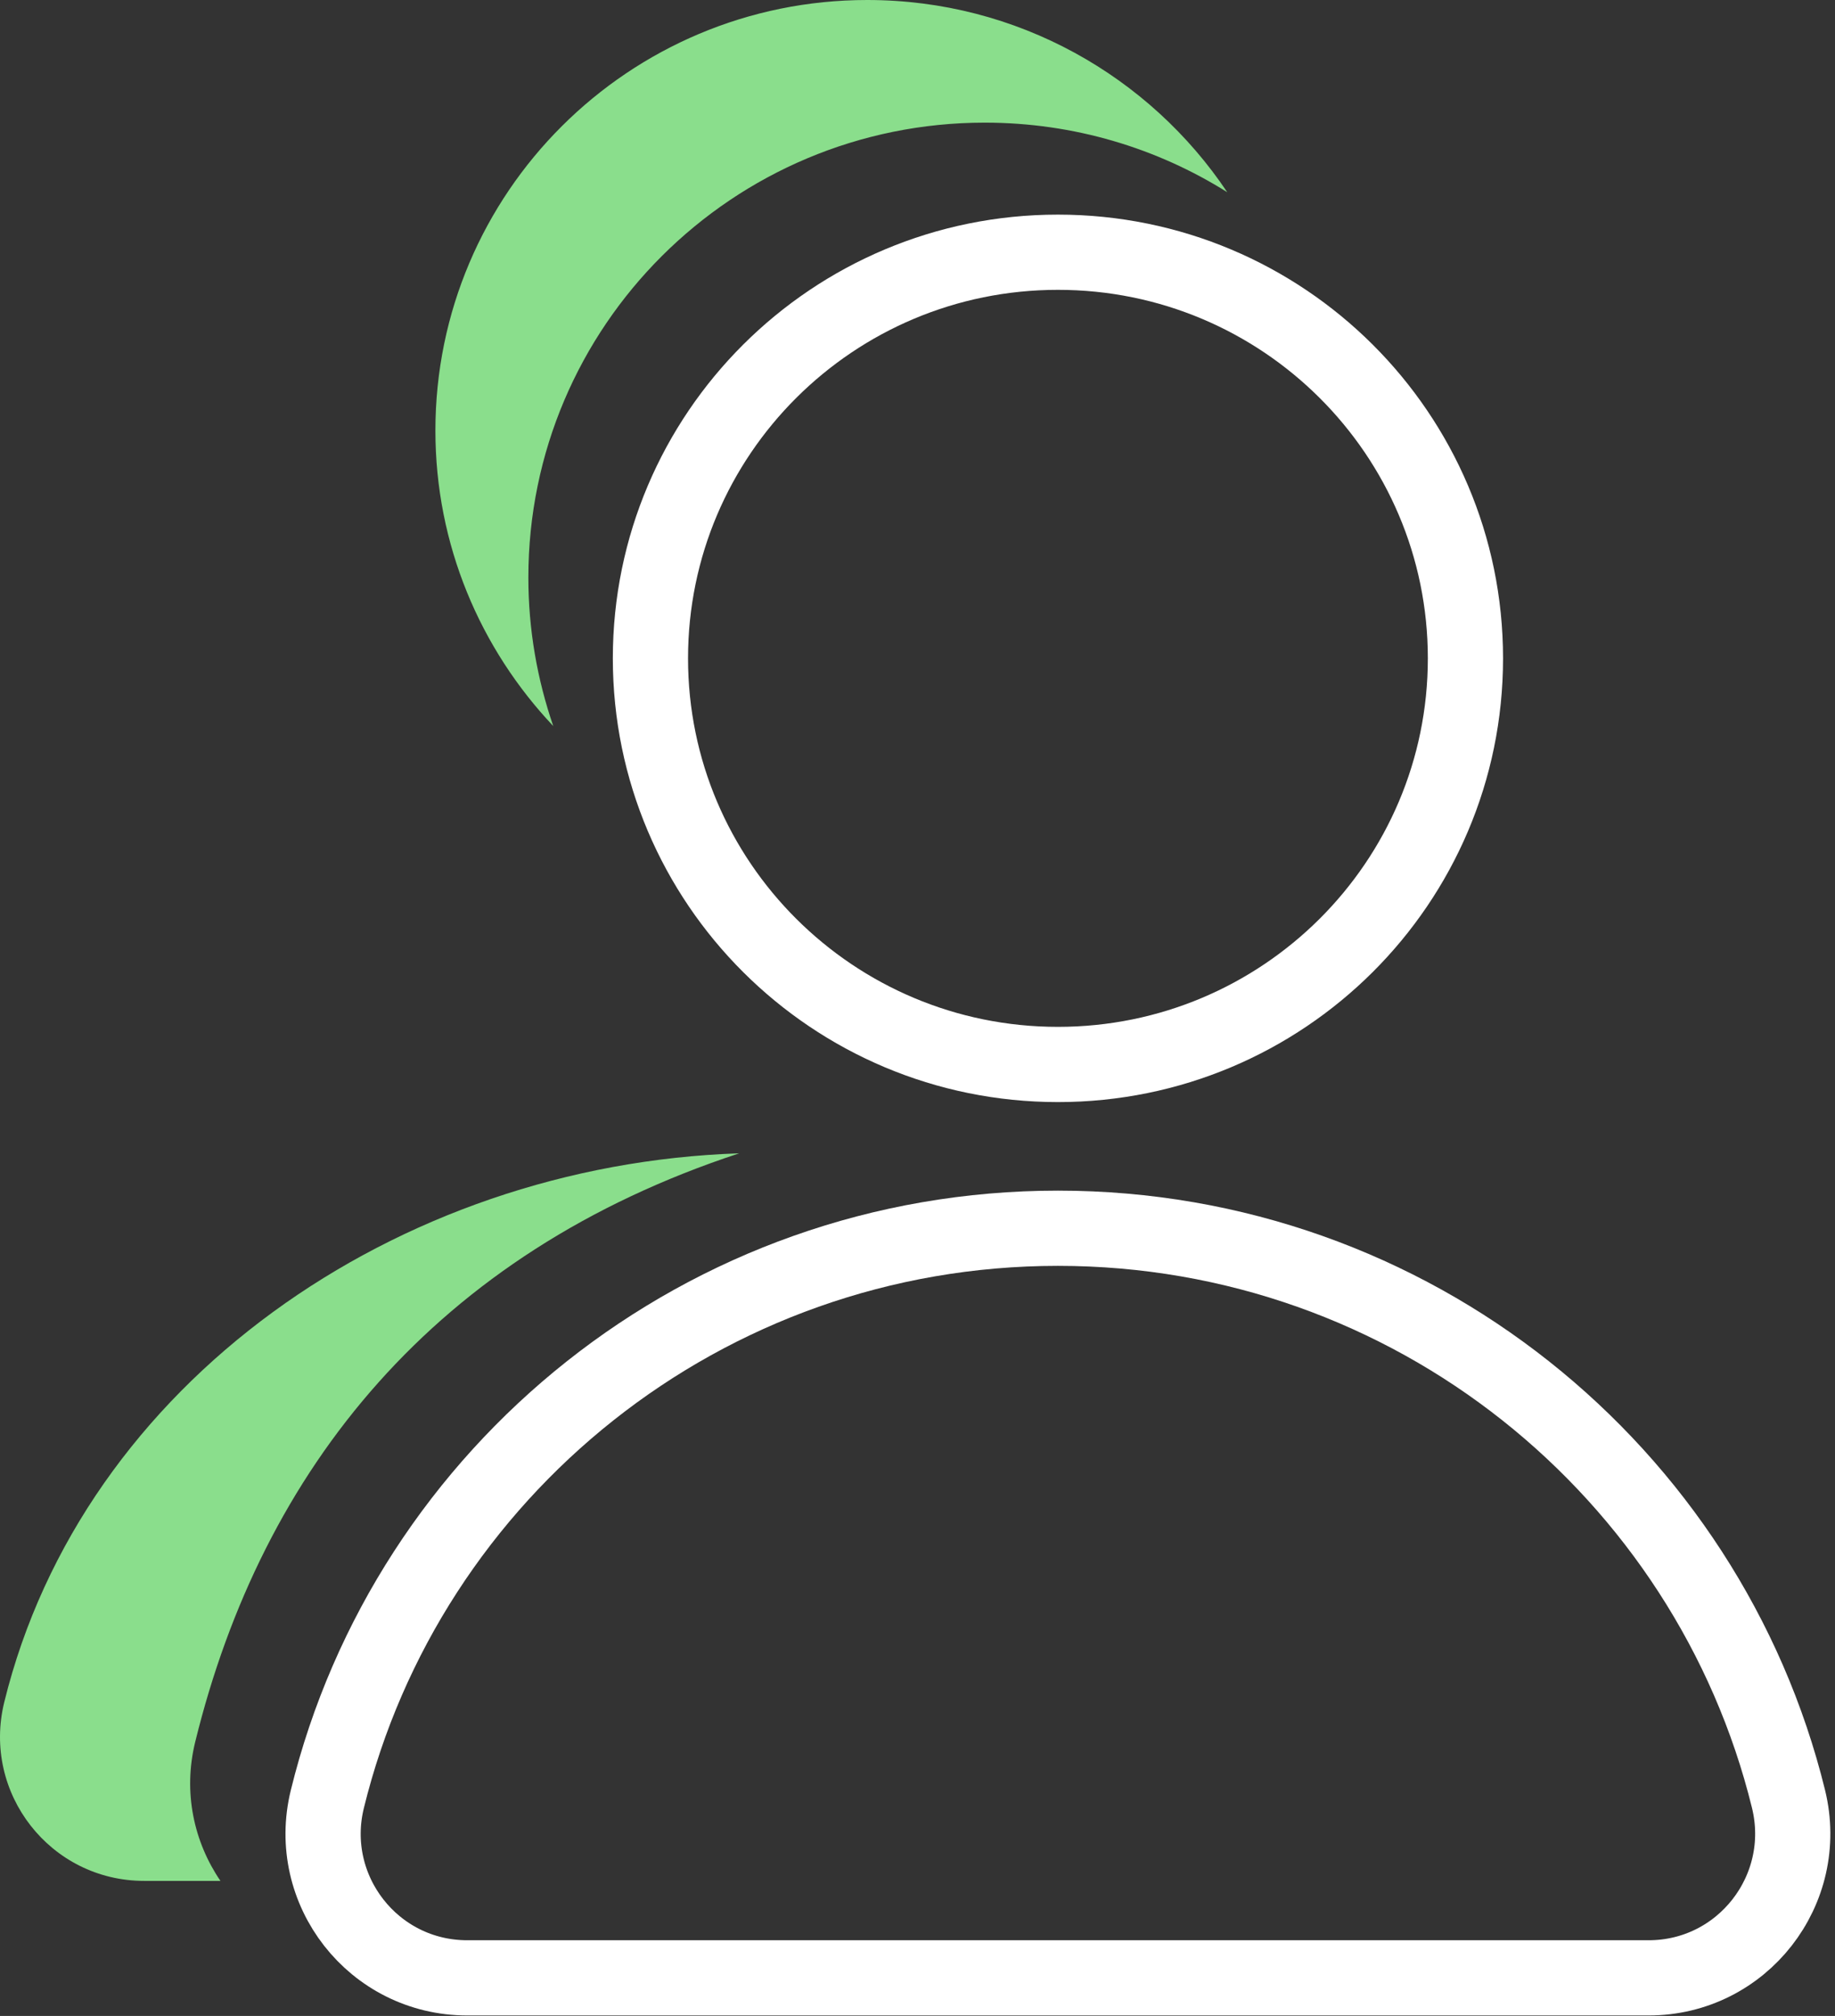 <svg width="61" height="67" viewBox="0 0 61 67" fill="none" xmlns="http://www.w3.org/2000/svg">
<rect x="0" y="0" width="61" height="67" fill="#333333" stroke="none"/>
<path d="M54.802 65.735C57.921 65.735 60.195 62.812 59.455 59.791C56.781 48.905 46.921 40.821 35.168 40.821C23.415 40.821 13.549 48.905 10.881 59.797C10.141 62.818 12.415 65.735 15.534 65.735H54.802Z" stroke="white" stroke-width="2.5" stroke-miterlimit="10"/>
<path d="M35.168 35.378C42.65 35.378 48.715 29.335 48.715 21.881C48.715 14.426 42.65 8.383 35.168 8.383C27.687 8.383 21.622 14.426 21.622 21.881C21.622 29.335 27.687 35.378 35.168 35.378Z" stroke="white" stroke-width="2.5" stroke-miterlimit="10"/>
<path d="M6.489 57.894C8.722 48.796 14.474 41.652 24.572 38.331C13.195 38.711 2.751 45.947 0.141 56.574C-0.6 59.595 1.674 62.512 4.793 62.512H7.328C6.448 61.221 6.078 59.572 6.489 57.894Z" fill="#8ADE8C"/>
<path d="M17.564 19.194C17.564 10.845 24.357 4.076 32.736 4.076C35.699 4.076 38.465 4.924 40.797 6.388C38.222 2.543 33.824 0 28.83 0C20.903 0 14.474 6.406 14.474 14.311C14.474 18.11 15.967 21.564 18.391 24.13C17.859 22.579 17.564 20.924 17.564 19.194Z" fill="#8ADE8C"/>
</svg>
